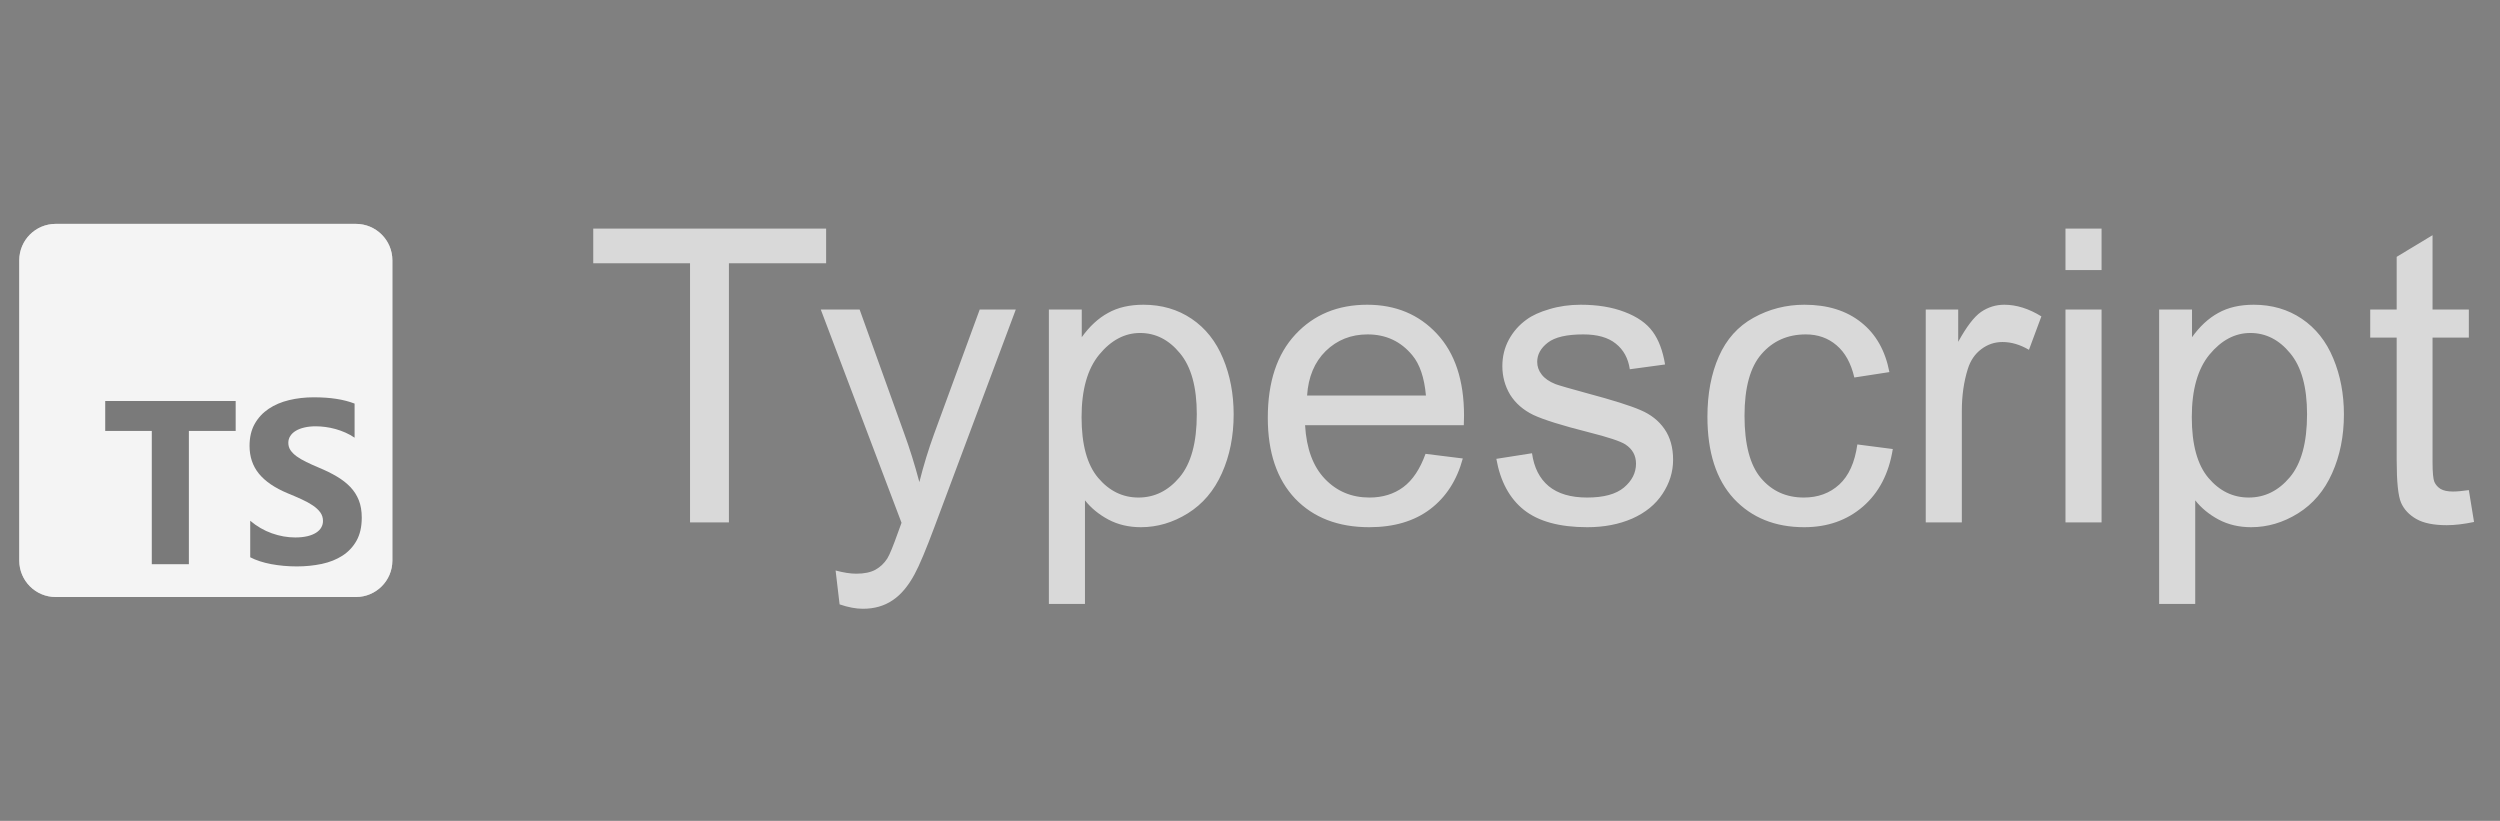 <svg width="67" height="22" viewBox="0 0 67 22" fill="none" xmlns="http://www.w3.org/2000/svg">
<rect x="0" y="0" width="67" height="22" fill="#808080" stroke="none"/>
<g clip-path="url(#clip0_2079_1932)">
<path d="M9.539 6H1.492C0.953 6 0.516 6.437 0.516 6.977V15.023C0.516 15.563 0.953 16 1.492 16H9.539C10.078 16 10.516 15.563 10.516 15.023V6.977C10.516 6.437 10.078 6 9.539 6Z" fill="white" fill-opacity="0.7"/>
<path d="M9.539 6H1.492C0.953 6 0.516 6.437 0.516 6.977V15.023C0.516 15.563 0.953 16 1.492 16H9.539C10.078 16 10.516 15.563 10.516 15.023V6.977C10.516 6.437 10.078 6 9.539 6Z" fill="white" fill-opacity="0.7"/>
<path fill-rule="evenodd" clip-rule="evenodd" d="M6.706 13.957V14.935C6.865 15.017 7.053 15.078 7.27 15.119C7.487 15.159 7.716 15.18 7.956 15.18C8.19 15.18 8.413 15.157 8.624 15.113C8.835 15.068 9.02 14.994 9.179 14.891C9.338 14.788 9.464 14.654 9.556 14.488C9.649 14.322 9.695 14.116 9.695 13.872C9.695 13.695 9.669 13.539 9.616 13.406C9.563 13.273 9.486 13.154 9.387 13.05C9.287 12.946 9.167 12.853 9.027 12.77C8.888 12.688 8.73 12.61 8.555 12.537C8.427 12.484 8.312 12.432 8.21 12.382C8.108 12.332 8.021 12.282 7.95 12.23C7.879 12.178 7.824 12.123 7.785 12.065C7.746 12.007 7.727 11.941 7.727 11.868C7.727 11.8 7.744 11.74 7.779 11.686C7.813 11.632 7.862 11.585 7.925 11.547C7.989 11.508 8.066 11.478 8.158 11.457C8.249 11.435 8.351 11.425 8.463 11.425C8.545 11.425 8.631 11.431 8.722 11.443C8.812 11.455 8.904 11.474 8.995 11.499C9.087 11.525 9.176 11.557 9.263 11.596C9.349 11.634 9.429 11.679 9.503 11.73V10.816C9.354 10.759 9.191 10.717 9.015 10.69C8.839 10.662 8.637 10.648 8.408 10.648C8.176 10.648 7.956 10.673 7.748 10.723C7.54 10.773 7.357 10.851 7.199 10.957C7.042 11.063 6.917 11.198 6.825 11.362C6.733 11.526 6.688 11.722 6.688 11.95C6.688 12.241 6.772 12.49 6.94 12.696C7.108 12.901 7.363 13.075 7.705 13.218C7.84 13.273 7.965 13.327 8.081 13.38C8.198 13.433 8.298 13.488 8.382 13.545C8.467 13.602 8.534 13.664 8.583 13.731C8.632 13.799 8.656 13.875 8.656 13.961C8.656 14.024 8.641 14.082 8.61 14.136C8.58 14.19 8.533 14.237 8.471 14.277C8.409 14.316 8.332 14.348 8.239 14.37C8.146 14.392 8.038 14.404 7.913 14.404C7.701 14.404 7.491 14.366 7.284 14.292C7.076 14.218 6.883 14.106 6.706 13.957ZM5.062 11.549H6.316V10.746H2.82V11.549H4.068V15.121H5.062V11.549Z" fill="black" fill-opacity="0.5"/>
</g>
<path d="M18.493 14V7.055H15.899V6.126H22.14V7.055H19.535V14H18.493ZM22.501 16.197L22.394 15.289C22.605 15.346 22.79 15.375 22.947 15.375C23.162 15.375 23.334 15.339 23.463 15.268C23.592 15.196 23.697 15.096 23.78 14.967C23.841 14.87 23.939 14.63 24.075 14.247C24.093 14.193 24.122 14.115 24.161 14.011L21.997 8.296H23.038L24.226 11.599C24.38 12.018 24.517 12.459 24.639 12.92C24.75 12.476 24.883 12.043 25.037 11.621L26.256 8.296H27.223L25.053 14.097C24.82 14.723 24.639 15.155 24.51 15.391C24.338 15.71 24.141 15.943 23.919 16.089C23.697 16.24 23.432 16.315 23.125 16.315C22.938 16.315 22.731 16.276 22.501 16.197ZM28.11 16.186V8.296H28.991V9.037C29.199 8.747 29.433 8.53 29.695 8.387C29.956 8.24 30.273 8.167 30.645 8.167C31.133 8.167 31.562 8.292 31.935 8.543C32.307 8.794 32.588 9.148 32.778 9.606C32.968 10.061 33.062 10.561 33.062 11.105C33.062 11.689 32.957 12.215 32.746 12.684C32.538 13.15 32.234 13.508 31.833 13.758C31.435 14.005 31.016 14.129 30.576 14.129C30.253 14.129 29.963 14.061 29.706 13.925C29.451 13.789 29.242 13.617 29.077 13.409V16.186H28.11ZM28.986 11.18C28.986 11.914 29.134 12.457 29.432 12.808C29.729 13.159 30.089 13.334 30.511 13.334C30.941 13.334 31.308 13.153 31.612 12.791C31.92 12.426 32.074 11.862 32.074 11.1C32.074 10.373 31.924 9.828 31.623 9.467C31.326 9.105 30.97 8.924 30.554 8.924C30.142 8.924 29.777 9.118 29.459 9.504C29.143 9.888 28.986 10.446 28.986 11.18ZM38.204 12.163L39.203 12.287C39.046 12.87 38.754 13.323 38.328 13.646C37.902 13.968 37.357 14.129 36.695 14.129C35.861 14.129 35.198 13.873 34.708 13.361C34.221 12.845 33.977 12.124 33.977 11.196C33.977 10.237 34.224 9.492 34.718 8.962C35.212 8.432 35.853 8.167 36.641 8.167C37.404 8.167 38.027 8.427 38.51 8.946C38.994 9.465 39.236 10.195 39.236 11.137C39.236 11.194 39.234 11.28 39.23 11.395H34.976C35.012 12.022 35.189 12.502 35.508 12.835C35.827 13.168 36.224 13.334 36.7 13.334C37.055 13.334 37.357 13.241 37.608 13.055C37.859 12.868 38.057 12.571 38.204 12.163ZM35.03 10.6H38.215C38.172 10.12 38.05 9.76 37.85 9.521C37.542 9.148 37.142 8.962 36.652 8.962C36.208 8.962 35.834 9.111 35.529 9.408C35.229 9.705 35.062 10.102 35.03 10.6ZM40.102 12.297L41.058 12.147C41.111 12.53 41.26 12.824 41.504 13.028C41.751 13.232 42.094 13.334 42.535 13.334C42.979 13.334 43.308 13.245 43.523 13.065C43.738 12.883 43.845 12.67 43.845 12.426C43.845 12.208 43.751 12.036 43.561 11.911C43.428 11.825 43.099 11.716 42.572 11.583C41.864 11.404 41.371 11.25 41.095 11.121C40.823 10.989 40.616 10.808 40.472 10.579C40.333 10.346 40.263 10.09 40.263 9.811C40.263 9.556 40.32 9.322 40.435 9.107C40.553 8.889 40.712 8.708 40.913 8.564C41.063 8.453 41.267 8.36 41.525 8.285C41.786 8.206 42.066 8.167 42.363 8.167C42.811 8.167 43.203 8.231 43.539 8.36C43.879 8.489 44.13 8.665 44.291 8.887C44.452 9.105 44.563 9.399 44.624 9.768L43.679 9.896C43.636 9.603 43.511 9.374 43.303 9.209C43.099 9.044 42.809 8.962 42.433 8.962C41.989 8.962 41.672 9.035 41.482 9.182C41.292 9.329 41.197 9.501 41.197 9.698C41.197 9.823 41.237 9.936 41.316 10.036C41.394 10.14 41.518 10.226 41.686 10.294C41.783 10.33 42.068 10.412 42.54 10.541C43.224 10.724 43.7 10.874 43.969 10.992C44.241 11.107 44.454 11.275 44.608 11.497C44.762 11.719 44.839 11.995 44.839 12.324C44.839 12.646 44.744 12.951 44.554 13.237C44.368 13.52 44.098 13.74 43.743 13.898C43.389 14.052 42.988 14.129 42.54 14.129C41.799 14.129 41.233 13.975 40.843 13.667C40.456 13.359 40.209 12.902 40.102 12.297ZM49.777 11.911L50.727 12.034C50.623 12.69 50.357 13.203 49.927 13.576C49.501 13.944 48.976 14.129 48.353 14.129C47.573 14.129 46.944 13.875 46.468 13.366C45.995 12.854 45.759 12.122 45.759 11.169C45.759 10.553 45.861 10.015 46.065 9.553C46.269 9.091 46.579 8.745 46.994 8.516C47.413 8.283 47.868 8.167 48.359 8.167C48.978 8.167 49.485 8.325 49.879 8.64C50.273 8.951 50.525 9.395 50.636 9.972L49.696 10.117C49.607 9.734 49.447 9.445 49.218 9.252C48.992 9.059 48.718 8.962 48.396 8.962C47.909 8.962 47.514 9.137 47.209 9.488C46.905 9.836 46.753 10.387 46.753 11.143C46.753 11.909 46.9 12.466 47.193 12.813C47.487 13.16 47.87 13.334 48.343 13.334C48.722 13.334 49.039 13.218 49.293 12.985C49.547 12.752 49.709 12.394 49.777 11.911ZM51.61 14V8.296H52.48V9.161C52.702 8.756 52.906 8.489 53.092 8.36C53.282 8.231 53.49 8.167 53.715 8.167C54.041 8.167 54.372 8.271 54.709 8.479L54.376 9.375C54.139 9.236 53.903 9.166 53.667 9.166C53.456 9.166 53.266 9.23 53.097 9.359C52.929 9.485 52.809 9.66 52.738 9.886C52.63 10.229 52.577 10.605 52.577 11.014V14H51.61ZM55.355 7.238V6.126H56.322V7.238H55.355ZM55.355 14V8.296H56.322V14H55.355ZM57.865 16.186V8.296H58.746V9.037C58.953 8.747 59.188 8.53 59.449 8.387C59.711 8.24 60.028 8.167 60.4 8.167C60.887 8.167 61.317 8.292 61.689 8.543C62.061 8.794 62.343 9.148 62.532 9.606C62.722 10.061 62.817 10.561 62.817 11.105C62.817 11.689 62.711 12.215 62.5 12.684C62.292 13.15 61.988 13.508 61.587 13.758C61.19 14.005 60.77 14.129 60.33 14.129C60.008 14.129 59.718 14.061 59.46 13.925C59.206 13.789 58.996 13.617 58.832 13.409V16.186H57.865ZM58.74 11.18C58.74 11.914 58.889 12.457 59.186 12.808C59.483 13.159 59.843 13.334 60.266 13.334C60.695 13.334 61.062 13.153 61.367 12.791C61.675 12.426 61.829 11.862 61.829 11.1C61.829 10.373 61.678 9.828 61.377 9.467C61.08 9.105 60.724 8.924 60.309 8.924C59.897 8.924 59.532 9.118 59.213 9.504C58.898 9.888 58.74 10.446 58.74 11.18ZM66.165 13.135L66.304 13.989C66.032 14.046 65.789 14.075 65.574 14.075C65.223 14.075 64.951 14.02 64.757 13.909C64.564 13.798 64.428 13.653 64.349 13.474C64.27 13.291 64.231 12.91 64.231 12.33V9.048H63.522V8.296H64.231V6.883L65.192 6.303V8.296H66.165V9.048H65.192V12.383C65.192 12.659 65.209 12.836 65.241 12.915C65.277 12.994 65.332 13.056 65.407 13.103C65.486 13.15 65.597 13.173 65.74 13.173C65.848 13.173 65.989 13.16 66.165 13.135Z" fill="white" fill-opacity="0.7"/>
<defs>
<clipPath id="clip0_2079_1932">
<rect width="10" height="10" fill="white" transform="translate(0.516 6)"/>
</clipPath>
</defs>
</svg>
